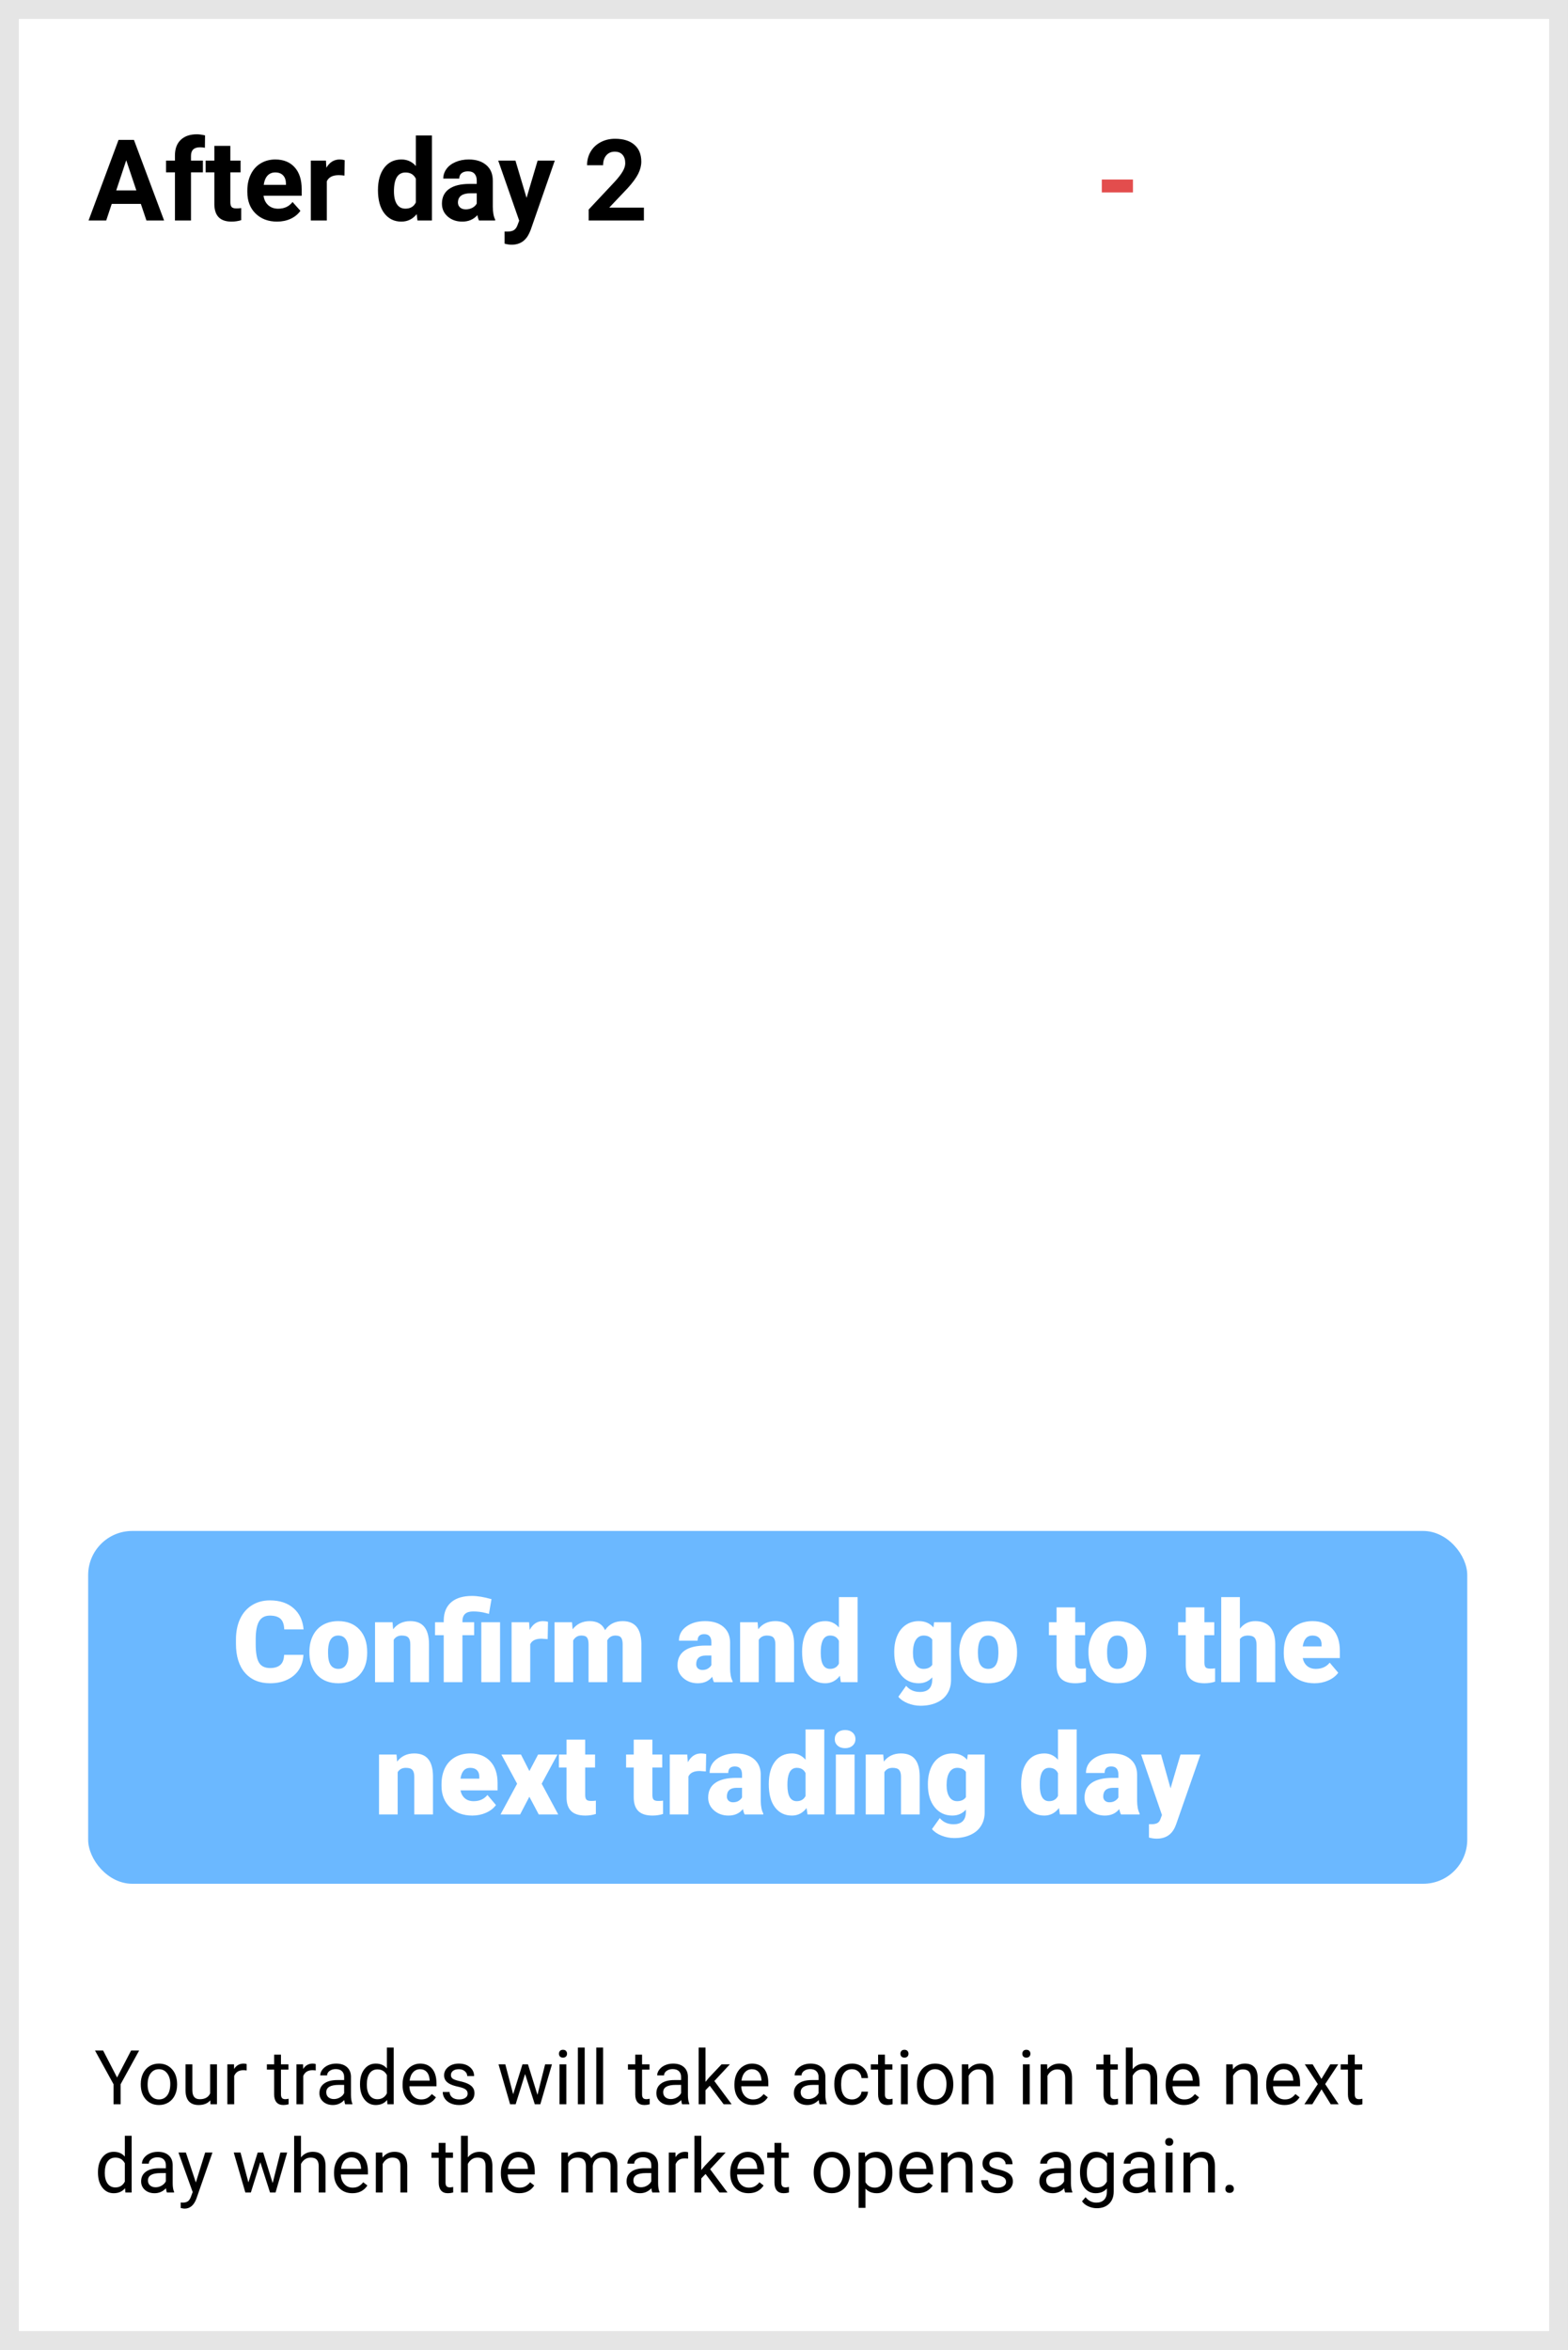 <svg width="249" height="373" viewBox="0 0 249 373" fill="none" xmlns="http://www.w3.org/2000/svg">
<rect x="0" y="0" width="249" height="373" fill="#333333" stroke="none"/>
<g id="day2Action">
<rect id="back" x="1.5" y="1.5" width="246" height="370" fill="white" stroke="#E5E5E5" stroke-width="3"/>
<rect id="day2SkipBT" x="14" y="243" width="219" height="56" rx="7" fill="#6BB8FF"/>
<path id="Your trades will take action in the next day when the market opens again." d="M18.592 329.752L20.818 325.469H22.096L19.154 330.818V334H18.029V330.818L15.088 325.469H16.377L18.592 329.752ZM22.354 330.771C22.354 330.15 22.475 329.592 22.717 329.096C22.963 328.6 23.303 328.217 23.736 327.947C24.174 327.678 24.672 327.543 25.23 327.543C26.094 327.543 26.791 327.842 27.322 328.439C27.857 329.037 28.125 329.832 28.125 330.824V330.9C28.125 331.518 28.006 332.072 27.768 332.564C27.533 333.053 27.195 333.434 26.754 333.707C26.316 333.98 25.812 334.117 25.242 334.117C24.383 334.117 23.686 333.818 23.15 333.221C22.619 332.623 22.354 331.832 22.354 330.848V330.771ZM23.443 330.9C23.443 331.604 23.605 332.168 23.93 332.594C24.258 333.02 24.695 333.232 25.242 333.232C25.793 333.232 26.23 333.018 26.555 332.588C26.879 332.154 27.041 331.549 27.041 330.771C27.041 330.076 26.875 329.514 26.543 329.084C26.215 328.65 25.777 328.434 25.23 328.434C24.695 328.434 24.264 328.646 23.936 329.072C23.607 329.498 23.443 330.107 23.443 330.9ZM33.398 333.373C32.977 333.869 32.357 334.117 31.541 334.117C30.865 334.117 30.35 333.922 29.994 333.531C29.643 333.137 29.465 332.555 29.461 331.785V327.66H30.545V331.756C30.545 332.717 30.936 333.197 31.717 333.197C32.545 333.197 33.096 332.889 33.369 332.271V327.66H34.453V334H33.422L33.398 333.373ZM39.17 328.633C39.006 328.605 38.828 328.592 38.637 328.592C37.926 328.592 37.443 328.895 37.19 329.5V334H36.105V327.66H37.16L37.178 328.393C37.533 327.826 38.037 327.543 38.69 327.543C38.9 327.543 39.06 327.57 39.17 327.625V328.633ZM44.619 326.125V327.66H45.803V328.498H44.619V332.43C44.619 332.684 44.672 332.875 44.777 333.004C44.883 333.129 45.062 333.191 45.316 333.191C45.441 333.191 45.613 333.168 45.832 333.121V334C45.547 334.078 45.27 334.117 45 334.117C44.516 334.117 44.15 333.971 43.904 333.678C43.658 333.385 43.535 332.969 43.535 332.43V328.498H42.381V327.66H43.535V326.125H44.619ZM50.139 328.633C49.975 328.605 49.797 328.592 49.605 328.592C48.895 328.592 48.412 328.895 48.158 329.5V334H47.074V327.66H48.129L48.147 328.393C48.502 327.826 49.006 327.543 49.658 327.543C49.869 327.543 50.029 327.57 50.139 327.625V328.633ZM54.82 334C54.758 333.875 54.707 333.652 54.668 333.332C54.164 333.855 53.562 334.117 52.863 334.117C52.238 334.117 51.725 333.941 51.322 333.59C50.924 333.234 50.725 332.785 50.725 332.242C50.725 331.582 50.975 331.07 51.475 330.707C51.978 330.34 52.685 330.156 53.596 330.156H54.65V329.658C54.65 329.279 54.537 328.979 54.31 328.756C54.084 328.529 53.75 328.416 53.309 328.416C52.922 328.416 52.598 328.514 52.336 328.709C52.074 328.904 51.943 329.141 51.943 329.418H50.853C50.853 329.102 50.965 328.797 51.188 328.504C51.414 328.207 51.719 327.973 52.102 327.801C52.488 327.629 52.912 327.543 53.373 327.543C54.103 327.543 54.676 327.727 55.09 328.094C55.504 328.457 55.719 328.959 55.734 329.6V332.518C55.734 333.1 55.809 333.562 55.957 333.906V334H54.82ZM53.022 333.174C53.361 333.174 53.684 333.086 53.988 332.91C54.293 332.734 54.514 332.506 54.65 332.225V330.924H53.801C52.473 330.924 51.809 331.312 51.809 332.09C51.809 332.43 51.922 332.695 52.148 332.887C52.375 333.078 52.666 333.174 53.022 333.174ZM57.17 330.777C57.17 329.805 57.4 329.023 57.861 328.434C58.322 327.84 58.926 327.543 59.672 327.543C60.414 327.543 61.002 327.797 61.435 328.305V325H62.52V334H61.523L61.471 333.32C61.037 333.852 60.434 334.117 59.66 334.117C58.926 334.117 58.326 333.816 57.861 333.215C57.4 332.613 57.17 331.828 57.17 330.859V330.777ZM58.254 330.9C58.254 331.619 58.402 332.182 58.699 332.588C58.996 332.994 59.406 333.197 59.93 333.197C60.617 333.197 61.119 332.889 61.435 332.271V329.359C61.111 328.762 60.613 328.463 59.941 328.463C59.41 328.463 58.996 328.668 58.699 329.078C58.402 329.488 58.254 330.096 58.254 330.9ZM66.838 334.117C65.978 334.117 65.279 333.836 64.74 333.273C64.201 332.707 63.932 331.951 63.932 331.006V330.807C63.932 330.178 64.051 329.617 64.289 329.125C64.531 328.629 64.867 328.242 65.297 327.965C65.731 327.684 66.199 327.543 66.703 327.543C67.527 327.543 68.168 327.814 68.625 328.357C69.082 328.9 69.311 329.678 69.311 330.689V331.141H65.016C65.031 331.766 65.213 332.271 65.561 332.658C65.912 333.041 66.357 333.232 66.897 333.232C67.279 333.232 67.603 333.154 67.869 332.998C68.135 332.842 68.367 332.635 68.566 332.377L69.228 332.893C68.697 333.709 67.9 334.117 66.838 334.117ZM66.703 328.434C66.266 328.434 65.898 328.594 65.602 328.914C65.305 329.23 65.121 329.676 65.051 330.25H68.227V330.168C68.195 329.617 68.047 329.191 67.781 328.891C67.516 328.586 67.156 328.434 66.703 328.434ZM74.262 332.318C74.262 332.025 74.15 331.799 73.928 331.639C73.709 331.475 73.324 331.334 72.773 331.217C72.227 331.1 71.791 330.959 71.467 330.795C71.147 330.631 70.908 330.436 70.752 330.209C70.6 329.982 70.523 329.713 70.523 329.4C70.523 328.881 70.742 328.441 71.18 328.082C71.621 327.723 72.184 327.543 72.867 327.543C73.586 327.543 74.168 327.729 74.613 328.1C75.062 328.471 75.287 328.945 75.287 329.523H74.197C74.197 329.227 74.07 328.971 73.816 328.756C73.566 328.541 73.25 328.434 72.867 328.434C72.473 328.434 72.164 328.52 71.941 328.691C71.719 328.863 71.607 329.088 71.607 329.365C71.607 329.627 71.711 329.824 71.918 329.957C72.125 330.09 72.498 330.217 73.037 330.338C73.58 330.459 74.019 330.604 74.356 330.771C74.691 330.939 74.939 331.143 75.1 331.381C75.264 331.615 75.346 331.902 75.346 332.242C75.346 332.809 75.119 333.264 74.666 333.607C74.213 333.947 73.625 334.117 72.902 334.117C72.394 334.117 71.945 334.027 71.555 333.848C71.164 333.668 70.857 333.418 70.635 333.098C70.416 332.773 70.307 332.424 70.307 332.049H71.391C71.41 332.412 71.555 332.701 71.824 332.916C72.098 333.127 72.457 333.232 72.902 333.232C73.312 333.232 73.641 333.15 73.887 332.986C74.137 332.818 74.262 332.596 74.262 332.318ZM85.348 332.506L86.566 327.66H87.65L85.805 334H84.926L83.385 329.195L81.885 334H81.006L79.166 327.66H80.244L81.492 332.406L82.969 327.66H83.842L85.348 332.506ZM89.936 334H88.852V327.66H89.936V334ZM88.764 325.979C88.764 325.803 88.816 325.654 88.922 325.533C89.031 325.412 89.191 325.352 89.402 325.352C89.613 325.352 89.773 325.412 89.883 325.533C89.992 325.654 90.047 325.803 90.047 325.979C90.047 326.154 89.992 326.301 89.883 326.418C89.773 326.535 89.613 326.594 89.402 326.594C89.191 326.594 89.031 326.535 88.922 326.418C88.816 326.301 88.764 326.154 88.764 325.979ZM92.853 334H91.769V325H92.853V334ZM95.772 334H94.688V325H95.772V334ZM101.959 326.125V327.66H103.143V328.498H101.959V332.43C101.959 332.684 102.012 332.875 102.117 333.004C102.223 333.129 102.402 333.191 102.656 333.191C102.781 333.191 102.953 333.168 103.172 333.121V334C102.887 334.078 102.609 334.117 102.34 334.117C101.855 334.117 101.49 333.971 101.244 333.678C100.998 333.385 100.875 332.969 100.875 332.43V328.498H99.721V327.66H100.875V326.125H101.959ZM108.328 334C108.266 333.875 108.215 333.652 108.176 333.332C107.672 333.855 107.07 334.117 106.371 334.117C105.746 334.117 105.232 333.941 104.83 333.59C104.432 333.234 104.232 332.785 104.232 332.242C104.232 331.582 104.482 331.07 104.982 330.707C105.486 330.34 106.193 330.156 107.104 330.156H108.158V329.658C108.158 329.279 108.045 328.979 107.818 328.756C107.592 328.529 107.258 328.416 106.816 328.416C106.43 328.416 106.105 328.514 105.844 328.709C105.582 328.904 105.451 329.141 105.451 329.418H104.361C104.361 329.102 104.473 328.797 104.695 328.504C104.922 328.207 105.227 327.973 105.609 327.801C105.996 327.629 106.42 327.543 106.881 327.543C107.611 327.543 108.184 327.727 108.598 328.094C109.012 328.457 109.227 328.959 109.242 329.6V332.518C109.242 333.1 109.316 333.562 109.465 333.906V334H108.328ZM106.529 333.174C106.869 333.174 107.191 333.086 107.496 332.91C107.801 332.734 108.021 332.506 108.158 332.225V330.924H107.309C105.98 330.924 105.316 331.312 105.316 332.09C105.316 332.43 105.43 332.695 105.656 332.887C105.883 333.078 106.174 333.174 106.529 333.174ZM112.711 331.064L112.031 331.773V334H110.947V325H112.031V330.443L112.611 329.746L114.586 327.66H115.904L113.438 330.309L116.191 334H114.92L112.711 331.064ZM119.537 334.117C118.678 334.117 117.979 333.836 117.439 333.273C116.9 332.707 116.631 331.951 116.631 331.006V330.807C116.631 330.178 116.75 329.617 116.988 329.125C117.23 328.629 117.566 328.242 117.996 327.965C118.43 327.684 118.898 327.543 119.402 327.543C120.227 327.543 120.867 327.814 121.324 328.357C121.781 328.9 122.01 329.678 122.01 330.689V331.141H117.715C117.73 331.766 117.912 332.271 118.26 332.658C118.611 333.041 119.057 333.232 119.596 333.232C119.979 333.232 120.303 333.154 120.568 332.998C120.834 332.842 121.066 332.635 121.266 332.377L121.928 332.893C121.396 333.709 120.6 334.117 119.537 334.117ZM119.402 328.434C118.965 328.434 118.598 328.594 118.301 328.914C118.004 329.23 117.82 329.676 117.75 330.25H120.926V330.168C120.895 329.617 120.746 329.191 120.48 328.891C120.215 328.586 119.855 328.434 119.402 328.434ZM130.16 334C130.098 333.875 130.047 333.652 130.008 333.332C129.504 333.855 128.902 334.117 128.203 334.117C127.578 334.117 127.064 333.941 126.662 333.59C126.264 333.234 126.064 332.785 126.064 332.242C126.064 331.582 126.314 331.07 126.814 330.707C127.318 330.34 128.025 330.156 128.936 330.156H129.99V329.658C129.99 329.279 129.877 328.979 129.65 328.756C129.424 328.529 129.09 328.416 128.648 328.416C128.262 328.416 127.938 328.514 127.676 328.709C127.414 328.904 127.283 329.141 127.283 329.418H126.193C126.193 329.102 126.305 328.797 126.527 328.504C126.754 328.207 127.059 327.973 127.441 327.801C127.828 327.629 128.252 327.543 128.713 327.543C129.443 327.543 130.016 327.727 130.43 328.094C130.844 328.457 131.059 328.959 131.074 329.6V332.518C131.074 333.1 131.148 333.562 131.297 333.906V334H130.16ZM128.361 333.174C128.701 333.174 129.023 333.086 129.328 332.91C129.633 332.734 129.854 332.506 129.99 332.225V330.924H129.141C127.812 330.924 127.148 331.312 127.148 332.09C127.148 332.43 127.262 332.695 127.488 332.887C127.715 333.078 128.006 333.174 128.361 333.174ZM135.316 333.232C135.703 333.232 136.041 333.115 136.33 332.881C136.619 332.646 136.779 332.354 136.811 332.002H137.836C137.816 332.365 137.691 332.711 137.461 333.039C137.23 333.367 136.922 333.629 136.535 333.824C136.152 334.02 135.746 334.117 135.316 334.117C134.453 334.117 133.766 333.83 133.254 333.256C132.746 332.678 132.492 331.889 132.492 330.889V330.707C132.492 330.09 132.605 329.541 132.832 329.061C133.059 328.58 133.383 328.207 133.805 327.941C134.23 327.676 134.732 327.543 135.311 327.543C136.021 327.543 136.611 327.756 137.08 328.182C137.553 328.607 137.805 329.16 137.836 329.84H136.811C136.779 329.43 136.623 329.094 136.342 328.832C136.064 328.566 135.721 328.434 135.311 328.434C134.76 328.434 134.332 328.633 134.027 329.031C133.727 329.426 133.576 329.998 133.576 330.748V330.953C133.576 331.684 133.727 332.246 134.027 332.641C134.328 333.035 134.758 333.232 135.316 333.232ZM140.525 326.125V327.66H141.709V328.498H140.525V332.43C140.525 332.684 140.578 332.875 140.684 333.004C140.789 333.129 140.969 333.191 141.223 333.191C141.348 333.191 141.52 333.168 141.738 333.121V334C141.453 334.078 141.176 334.117 140.906 334.117C140.422 334.117 140.057 333.971 139.811 333.678C139.564 333.385 139.441 332.969 139.441 332.43V328.498H138.287V327.66H139.441V326.125H140.525ZM144.158 334H143.074V327.66H144.158V334ZM142.986 325.979C142.986 325.803 143.039 325.654 143.145 325.533C143.254 325.412 143.414 325.352 143.625 325.352C143.836 325.352 143.996 325.412 144.105 325.533C144.215 325.654 144.27 325.803 144.27 325.979C144.27 326.154 144.215 326.301 144.105 326.418C143.996 326.535 143.836 326.594 143.625 326.594C143.414 326.594 143.254 326.535 143.145 326.418C143.039 326.301 142.986 326.154 142.986 325.979ZM145.611 330.771C145.611 330.15 145.732 329.592 145.975 329.096C146.221 328.6 146.561 328.217 146.994 327.947C147.432 327.678 147.93 327.543 148.488 327.543C149.352 327.543 150.049 327.842 150.58 328.439C151.115 329.037 151.383 329.832 151.383 330.824V330.9C151.383 331.518 151.264 332.072 151.025 332.564C150.791 333.053 150.453 333.434 150.012 333.707C149.574 333.98 149.07 334.117 148.5 334.117C147.641 334.117 146.943 333.818 146.408 333.221C145.877 332.623 145.611 331.832 145.611 330.848V330.771ZM146.701 330.9C146.701 331.604 146.863 332.168 147.188 332.594C147.516 333.02 147.953 333.232 148.5 333.232C149.051 333.232 149.488 333.018 149.812 332.588C150.137 332.154 150.299 331.549 150.299 330.771C150.299 330.076 150.133 329.514 149.801 329.084C149.473 328.65 149.035 328.434 148.488 328.434C147.953 328.434 147.521 328.646 147.193 329.072C146.865 329.498 146.701 330.107 146.701 330.9ZM153.768 327.66L153.803 328.457C154.287 327.848 154.92 327.543 155.701 327.543C157.041 327.543 157.717 328.299 157.729 329.811V334H156.645V329.805C156.641 329.348 156.535 329.01 156.328 328.791C156.125 328.572 155.807 328.463 155.373 328.463C155.021 328.463 154.713 328.557 154.447 328.744C154.182 328.932 153.975 329.178 153.826 329.482V334H152.742V327.66H153.768ZM163.518 334H162.434V327.66H163.518V334ZM162.346 325.979C162.346 325.803 162.398 325.654 162.504 325.533C162.613 325.412 162.773 325.352 162.984 325.352C163.195 325.352 163.355 325.412 163.465 325.533C163.574 325.654 163.629 325.803 163.629 325.979C163.629 326.154 163.574 326.301 163.465 326.418C163.355 326.535 163.195 326.594 162.984 326.594C162.773 326.594 162.613 326.535 162.504 326.418C162.398 326.301 162.346 326.154 162.346 325.979ZM166.283 327.66L166.318 328.457C166.803 327.848 167.436 327.543 168.217 327.543C169.557 327.543 170.232 328.299 170.244 329.811V334H169.16V329.805C169.156 329.348 169.051 329.01 168.844 328.791C168.641 328.572 168.322 328.463 167.889 328.463C167.537 328.463 167.229 328.557 166.963 328.744C166.697 328.932 166.49 329.178 166.342 329.482V334H165.258V327.66H166.283ZM176.326 326.125V327.66H177.51V328.498H176.326V332.43C176.326 332.684 176.379 332.875 176.484 333.004C176.59 333.129 176.77 333.191 177.023 333.191C177.148 333.191 177.32 333.168 177.539 333.121V334C177.254 334.078 176.977 334.117 176.707 334.117C176.223 334.117 175.857 333.971 175.611 333.678C175.365 333.385 175.242 332.969 175.242 332.43V328.498H174.088V327.66H175.242V326.125H176.326ZM179.865 328.428C180.346 327.838 180.971 327.543 181.74 327.543C183.08 327.543 183.756 328.299 183.768 329.811V334H182.684V329.805C182.68 329.348 182.574 329.01 182.367 328.791C182.164 328.572 181.846 328.463 181.412 328.463C181.061 328.463 180.752 328.557 180.486 328.744C180.221 328.932 180.014 329.178 179.865 329.482V334H178.781V325H179.865V328.428ZM188.021 334.117C187.162 334.117 186.463 333.836 185.924 333.273C185.385 332.707 185.115 331.951 185.115 331.006V330.807C185.115 330.178 185.234 329.617 185.473 329.125C185.715 328.629 186.051 328.242 186.48 327.965C186.914 327.684 187.383 327.543 187.887 327.543C188.711 327.543 189.352 327.814 189.809 328.357C190.266 328.9 190.494 329.678 190.494 330.689V331.141H186.199C186.215 331.766 186.396 332.271 186.744 332.658C187.096 333.041 187.541 333.232 188.08 333.232C188.463 333.232 188.787 333.154 189.053 332.998C189.318 332.842 189.551 332.635 189.75 332.377L190.412 332.893C189.881 333.709 189.084 334.117 188.021 334.117ZM187.887 328.434C187.449 328.434 187.082 328.594 186.785 328.914C186.488 329.23 186.305 329.676 186.234 330.25H189.41V330.168C189.379 329.617 189.23 329.191 188.965 328.891C188.699 328.586 188.34 328.434 187.887 328.434ZM195.756 327.66L195.791 328.457C196.275 327.848 196.908 327.543 197.689 327.543C199.029 327.543 199.705 328.299 199.717 329.811V334H198.633V329.805C198.629 329.348 198.523 329.01 198.316 328.791C198.113 328.572 197.795 328.463 197.361 328.463C197.01 328.463 196.701 328.557 196.436 328.744C196.17 328.932 195.963 329.178 195.814 329.482V334H194.73V327.66H195.756ZM203.982 334.117C203.123 334.117 202.424 333.836 201.885 333.273C201.346 332.707 201.076 331.951 201.076 331.006V330.807C201.076 330.178 201.195 329.617 201.434 329.125C201.676 328.629 202.012 328.242 202.441 327.965C202.875 327.684 203.344 327.543 203.848 327.543C204.672 327.543 205.312 327.814 205.77 328.357C206.227 328.9 206.455 329.678 206.455 330.689V331.141H202.16C202.176 331.766 202.357 332.271 202.705 332.658C203.057 333.041 203.502 333.232 204.041 333.232C204.424 333.232 204.748 333.154 205.014 332.998C205.279 332.842 205.512 332.635 205.711 332.377L206.373 332.893C205.842 333.709 205.045 334.117 203.982 334.117ZM203.848 328.434C203.41 328.434 203.043 328.594 202.746 328.914C202.449 329.23 202.266 329.676 202.195 330.25H205.371V330.168C205.34 329.617 205.191 329.191 204.926 328.891C204.66 328.586 204.301 328.434 203.848 328.434ZM209.842 329.975L211.248 327.66H212.514L210.439 330.795L212.578 334H211.324L209.859 331.627L208.395 334H207.135L209.273 330.795L207.199 327.66H208.453L209.842 329.975ZM215.139 326.125V327.66H216.322V328.498H215.139V332.43C215.139 332.684 215.191 332.875 215.297 333.004C215.402 333.129 215.582 333.191 215.836 333.191C215.961 333.191 216.133 333.168 216.352 333.121V334C216.066 334.078 215.789 334.117 215.52 334.117C215.035 334.117 214.67 333.971 214.424 333.678C214.178 333.385 214.055 332.969 214.055 332.43V328.498H212.9V327.66H214.055V326.125H215.139ZM15.557 344.777C15.557 343.805 15.787 343.023 16.248 342.434C16.709 341.84 17.312 341.543 18.059 341.543C18.801 341.543 19.389 341.797 19.822 342.305V339H20.906V348H19.91L19.857 347.32C19.424 347.852 18.82 348.117 18.047 348.117C17.312 348.117 16.713 347.816 16.248 347.215C15.787 346.613 15.557 345.828 15.557 344.859V344.777ZM16.641 344.9C16.641 345.619 16.789 346.182 17.086 346.588C17.383 346.994 17.793 347.197 18.316 347.197C19.004 347.197 19.506 346.889 19.822 346.271V343.359C19.498 342.762 19 342.463 18.328 342.463C17.797 342.463 17.383 342.668 17.086 343.078C16.789 343.488 16.641 344.096 16.641 344.9ZM26.508 348C26.445 347.875 26.395 347.652 26.355 347.332C25.852 347.855 25.25 348.117 24.551 348.117C23.926 348.117 23.412 347.941 23.01 347.59C22.611 347.234 22.412 346.785 22.412 346.242C22.412 345.582 22.662 345.07 23.162 344.707C23.666 344.34 24.373 344.156 25.283 344.156H26.338V343.658C26.338 343.279 26.225 342.979 25.998 342.756C25.771 342.529 25.438 342.416 24.996 342.416C24.609 342.416 24.285 342.514 24.023 342.709C23.762 342.904 23.631 343.141 23.631 343.418H22.541C22.541 343.102 22.652 342.797 22.875 342.504C23.102 342.207 23.406 341.973 23.789 341.801C24.176 341.629 24.6 341.543 25.061 341.543C25.791 341.543 26.363 341.727 26.777 342.094C27.191 342.457 27.406 342.959 27.422 343.6V346.518C27.422 347.1 27.496 347.562 27.645 347.906V348H26.508ZM24.709 347.174C25.049 347.174 25.371 347.086 25.676 346.91C25.98 346.734 26.201 346.506 26.338 346.225V344.924H25.488C24.16 344.924 23.496 345.312 23.496 346.09C23.496 346.43 23.609 346.695 23.836 346.887C24.062 347.078 24.354 347.174 24.709 347.174ZM31.102 346.412L32.578 341.66H33.738L31.189 348.979C30.795 350.033 30.168 350.561 29.309 350.561L29.104 350.543L28.699 350.467V349.588L28.992 349.611C29.359 349.611 29.645 349.537 29.848 349.389C30.055 349.24 30.225 348.969 30.357 348.574L30.598 347.93L28.336 341.66H29.52L31.102 346.412ZM43.301 346.506L44.52 341.66H45.603L43.758 348H42.879L41.338 343.195L39.838 348H38.959L37.119 341.66H38.197L39.445 346.406L40.922 341.66H41.795L43.301 346.506ZM47.795 342.428C48.275 341.838 48.9 341.543 49.67 341.543C51.01 341.543 51.685 342.299 51.697 343.811V348H50.613V343.805C50.609 343.348 50.504 343.01 50.297 342.791C50.094 342.572 49.775 342.463 49.342 342.463C48.99 342.463 48.682 342.557 48.416 342.744C48.15 342.932 47.943 343.178 47.795 343.482V348H46.711V339H47.795V342.428ZM55.951 348.117C55.092 348.117 54.393 347.836 53.853 347.273C53.315 346.707 53.045 345.951 53.045 345.006V344.807C53.045 344.178 53.164 343.617 53.402 343.125C53.645 342.629 53.98 342.242 54.41 341.965C54.844 341.684 55.312 341.543 55.816 341.543C56.641 341.543 57.281 341.814 57.738 342.357C58.195 342.9 58.424 343.678 58.424 344.689V345.141H54.129C54.145 345.766 54.326 346.271 54.674 346.658C55.025 347.041 55.471 347.232 56.01 347.232C56.393 347.232 56.717 347.154 56.982 346.998C57.248 346.842 57.48 346.635 57.68 346.377L58.342 346.893C57.81 347.709 57.014 348.117 55.951 348.117ZM55.816 342.434C55.379 342.434 55.012 342.594 54.715 342.914C54.418 343.23 54.234 343.676 54.164 344.25H57.34V344.168C57.309 343.617 57.16 343.191 56.895 342.891C56.629 342.586 56.27 342.434 55.816 342.434ZM60.709 341.66L60.744 342.457C61.228 341.848 61.861 341.543 62.643 341.543C63.982 341.543 64.658 342.299 64.67 343.811V348H63.586V343.805C63.582 343.348 63.477 343.01 63.27 342.791C63.066 342.572 62.748 342.463 62.315 342.463C61.963 342.463 61.654 342.557 61.389 342.744C61.123 342.932 60.916 343.178 60.768 343.482V348H59.684V341.66H60.709ZM70.752 340.125V341.66H71.936V342.498H70.752V346.43C70.752 346.684 70.805 346.875 70.91 347.004C71.016 347.129 71.195 347.191 71.449 347.191C71.574 347.191 71.746 347.168 71.965 347.121V348C71.68 348.078 71.402 348.117 71.133 348.117C70.648 348.117 70.283 347.971 70.037 347.678C69.791 347.385 69.668 346.969 69.668 346.43V342.498H68.514V341.66H69.668V340.125H70.752ZM74.291 342.428C74.772 341.838 75.397 341.543 76.166 341.543C77.506 341.543 78.182 342.299 78.193 343.811V348H77.109V343.805C77.106 343.348 77 343.01 76.793 342.791C76.59 342.572 76.272 342.463 75.838 342.463C75.486 342.463 75.178 342.557 74.912 342.744C74.647 342.932 74.439 343.178 74.291 343.482V348H73.207V339H74.291V342.428ZM82.447 348.117C81.588 348.117 80.889 347.836 80.35 347.273C79.811 346.707 79.541 345.951 79.541 345.006V344.807C79.541 344.178 79.66 343.617 79.898 343.125C80.141 342.629 80.477 342.242 80.906 341.965C81.34 341.684 81.809 341.543 82.312 341.543C83.137 341.543 83.777 341.814 84.234 342.357C84.691 342.9 84.92 343.678 84.92 344.689V345.141H80.625C80.641 345.766 80.822 346.271 81.17 346.658C81.522 347.041 81.967 347.232 82.506 347.232C82.889 347.232 83.213 347.154 83.478 346.998C83.744 346.842 83.977 346.635 84.176 346.377L84.838 346.893C84.307 347.709 83.51 348.117 82.447 348.117ZM82.312 342.434C81.875 342.434 81.508 342.594 81.211 342.914C80.914 343.23 80.731 343.676 80.66 344.25H83.836V344.168C83.805 343.617 83.656 343.191 83.391 342.891C83.125 342.586 82.766 342.434 82.312 342.434ZM90.176 341.66L90.205 342.363C90.67 341.816 91.297 341.543 92.086 341.543C92.973 341.543 93.576 341.883 93.897 342.562C94.107 342.258 94.381 342.012 94.717 341.824C95.057 341.637 95.457 341.543 95.918 341.543C97.309 341.543 98.016 342.279 98.039 343.752V348H96.955V343.816C96.955 343.363 96.852 343.025 96.644 342.803C96.438 342.576 96.09 342.463 95.602 342.463C95.199 342.463 94.865 342.584 94.6 342.826C94.334 343.064 94.18 343.387 94.137 343.793V348H93.047V343.846C93.047 342.924 92.596 342.463 91.693 342.463C90.982 342.463 90.496 342.766 90.234 343.371V348H89.15V341.66H90.176ZM103.594 348C103.531 347.875 103.48 347.652 103.441 347.332C102.938 347.855 102.336 348.117 101.637 348.117C101.012 348.117 100.498 347.941 100.096 347.59C99.697 347.234 99.498 346.785 99.498 346.242C99.498 345.582 99.748 345.07 100.248 344.707C100.752 344.34 101.459 344.156 102.369 344.156H103.424V343.658C103.424 343.279 103.311 342.979 103.084 342.756C102.857 342.529 102.523 342.416 102.082 342.416C101.695 342.416 101.371 342.514 101.109 342.709C100.848 342.904 100.717 343.141 100.717 343.418H99.627C99.627 343.102 99.738 342.797 99.961 342.504C100.188 342.207 100.492 341.973 100.875 341.801C101.262 341.629 101.686 341.543 102.146 341.543C102.877 341.543 103.449 341.727 103.863 342.094C104.277 342.457 104.492 342.959 104.508 343.6V346.518C104.508 347.1 104.582 347.562 104.73 347.906V348H103.594ZM101.795 347.174C102.135 347.174 102.457 347.086 102.762 346.91C103.066 346.734 103.287 346.506 103.424 346.225V344.924H102.574C101.246 344.924 100.582 345.312 100.582 346.09C100.582 346.43 100.695 346.695 100.922 346.887C101.148 347.078 101.439 347.174 101.795 347.174ZM109.271 342.633C109.107 342.605 108.93 342.592 108.738 342.592C108.027 342.592 107.545 342.895 107.291 343.5V348H106.207V341.66H107.262L107.279 342.393C107.635 341.826 108.139 341.543 108.791 341.543C109.002 341.543 109.162 341.57 109.271 341.625V342.633ZM112.043 345.064L111.363 345.773V348H110.279V339H111.363V344.443L111.943 343.746L113.918 341.66H115.236L112.77 344.309L115.523 348H114.252L112.043 345.064ZM118.869 348.117C118.01 348.117 117.311 347.836 116.771 347.273C116.232 346.707 115.963 345.951 115.963 345.006V344.807C115.963 344.178 116.082 343.617 116.32 343.125C116.562 342.629 116.898 342.242 117.328 341.965C117.762 341.684 118.23 341.543 118.734 341.543C119.559 341.543 120.199 341.814 120.656 342.357C121.113 342.9 121.342 343.678 121.342 344.689V345.141H117.047C117.062 345.766 117.244 346.271 117.592 346.658C117.943 347.041 118.389 347.232 118.928 347.232C119.311 347.232 119.635 347.154 119.9 346.998C120.166 346.842 120.398 346.635 120.598 346.377L121.26 346.893C120.729 347.709 119.932 348.117 118.869 348.117ZM118.734 342.434C118.297 342.434 117.93 342.594 117.633 342.914C117.336 343.23 117.152 343.676 117.082 344.25H120.258V344.168C120.227 343.617 120.078 343.191 119.812 342.891C119.547 342.586 119.188 342.434 118.734 342.434ZM124.072 340.125V341.66H125.256V342.498H124.072V346.43C124.072 346.684 124.125 346.875 124.23 347.004C124.336 347.129 124.516 347.191 124.77 347.191C124.895 347.191 125.066 347.168 125.285 347.121V348C125 348.078 124.723 348.117 124.453 348.117C123.969 348.117 123.604 347.971 123.357 347.678C123.111 347.385 122.988 346.969 122.988 346.43V342.498H121.834V341.66H122.988V340.125H124.072ZM129.217 344.771C129.217 344.15 129.338 343.592 129.58 343.096C129.826 342.6 130.166 342.217 130.6 341.947C131.037 341.678 131.535 341.543 132.094 341.543C132.957 341.543 133.654 341.842 134.186 342.439C134.721 343.037 134.988 343.832 134.988 344.824V344.9C134.988 345.518 134.869 346.072 134.631 346.564C134.396 347.053 134.059 347.434 133.617 347.707C133.18 347.98 132.676 348.117 132.105 348.117C131.246 348.117 130.549 347.818 130.014 347.221C129.482 346.623 129.217 345.832 129.217 344.848V344.771ZM130.307 344.9C130.307 345.604 130.469 346.168 130.793 346.594C131.121 347.02 131.559 347.232 132.105 347.232C132.656 347.232 133.094 347.018 133.418 346.588C133.742 346.154 133.904 345.549 133.904 344.771C133.904 344.076 133.738 343.514 133.406 343.084C133.078 342.65 132.641 342.434 132.094 342.434C131.559 342.434 131.127 342.646 130.799 343.072C130.471 343.498 130.307 344.107 130.307 344.9ZM141.703 344.9C141.703 345.865 141.482 346.643 141.041 347.232C140.6 347.822 140.002 348.117 139.248 348.117C138.479 348.117 137.873 347.873 137.432 347.385V350.438H136.348V341.66H137.338L137.391 342.363C137.832 341.816 138.445 341.543 139.23 341.543C139.992 341.543 140.594 341.83 141.035 342.404C141.48 342.979 141.703 343.777 141.703 344.801V344.9ZM140.619 344.777C140.619 344.062 140.467 343.498 140.162 343.084C139.857 342.67 139.439 342.463 138.908 342.463C138.252 342.463 137.76 342.754 137.432 343.336V346.365C137.756 346.943 138.252 347.232 138.92 347.232C139.439 347.232 139.852 347.027 140.156 346.617C140.465 346.203 140.619 345.59 140.619 344.777ZM145.717 348.117C144.857 348.117 144.158 347.836 143.619 347.273C143.08 346.707 142.811 345.951 142.811 345.006V344.807C142.811 344.178 142.93 343.617 143.168 343.125C143.41 342.629 143.746 342.242 144.176 341.965C144.609 341.684 145.078 341.543 145.582 341.543C146.406 341.543 147.047 341.814 147.504 342.357C147.961 342.9 148.189 343.678 148.189 344.689V345.141H143.895C143.91 345.766 144.092 346.271 144.439 346.658C144.791 347.041 145.236 347.232 145.775 347.232C146.158 347.232 146.482 347.154 146.748 346.998C147.014 346.842 147.246 346.635 147.445 346.377L148.107 346.893C147.576 347.709 146.779 348.117 145.717 348.117ZM145.582 342.434C145.145 342.434 144.777 342.594 144.48 342.914C144.184 343.23 144 343.676 143.93 344.25H147.105V344.168C147.074 343.617 146.926 343.191 146.66 342.891C146.395 342.586 146.035 342.434 145.582 342.434ZM150.475 341.66L150.51 342.457C150.994 341.848 151.627 341.543 152.408 341.543C153.748 341.543 154.424 342.299 154.436 343.811V348H153.352V343.805C153.348 343.348 153.242 343.01 153.035 342.791C152.832 342.572 152.514 342.463 152.08 342.463C151.729 342.463 151.42 342.557 151.154 342.744C150.889 342.932 150.682 343.178 150.533 343.482V348H149.449V341.66H150.475ZM159.762 346.318C159.762 346.025 159.65 345.799 159.428 345.639C159.209 345.475 158.824 345.334 158.273 345.217C157.727 345.1 157.291 344.959 156.967 344.795C156.646 344.631 156.408 344.436 156.252 344.209C156.1 343.982 156.023 343.713 156.023 343.4C156.023 342.881 156.242 342.441 156.68 342.082C157.121 341.723 157.684 341.543 158.367 341.543C159.086 341.543 159.668 341.729 160.113 342.1C160.562 342.471 160.787 342.945 160.787 343.523H159.697C159.697 343.227 159.57 342.971 159.316 342.756C159.066 342.541 158.75 342.434 158.367 342.434C157.973 342.434 157.664 342.52 157.441 342.691C157.219 342.863 157.107 343.088 157.107 343.365C157.107 343.627 157.211 343.824 157.418 343.957C157.625 344.09 157.998 344.217 158.537 344.338C159.08 344.459 159.52 344.604 159.855 344.771C160.191 344.939 160.439 345.143 160.6 345.381C160.764 345.615 160.846 345.902 160.846 346.242C160.846 346.809 160.619 347.264 160.166 347.607C159.713 347.947 159.125 348.117 158.402 348.117C157.895 348.117 157.445 348.027 157.055 347.848C156.664 347.668 156.357 347.418 156.135 347.098C155.916 346.773 155.807 346.424 155.807 346.049H156.891C156.91 346.412 157.055 346.701 157.324 346.916C157.598 347.127 157.957 347.232 158.402 347.232C158.812 347.232 159.141 347.15 159.387 346.986C159.637 346.818 159.762 346.596 159.762 346.318ZM169.148 348C169.086 347.875 169.035 347.652 168.996 347.332C168.492 347.855 167.891 348.117 167.191 348.117C166.566 348.117 166.053 347.941 165.65 347.59C165.252 347.234 165.053 346.785 165.053 346.242C165.053 345.582 165.303 345.07 165.803 344.707C166.307 344.34 167.014 344.156 167.924 344.156H168.979V343.658C168.979 343.279 168.865 342.979 168.639 342.756C168.412 342.529 168.078 342.416 167.637 342.416C167.25 342.416 166.926 342.514 166.664 342.709C166.402 342.904 166.271 343.141 166.271 343.418H165.182C165.182 343.102 165.293 342.797 165.516 342.504C165.742 342.207 166.047 341.973 166.43 341.801C166.816 341.629 167.24 341.543 167.701 341.543C168.432 341.543 169.004 341.727 169.418 342.094C169.832 342.457 170.047 342.959 170.062 343.6V346.518C170.062 347.1 170.137 347.562 170.285 347.906V348H169.148ZM167.35 347.174C167.689 347.174 168.012 347.086 168.316 346.91C168.621 346.734 168.842 346.506 168.979 346.225V344.924H168.129C166.801 344.924 166.137 345.312 166.137 346.09C166.137 346.43 166.25 346.695 166.477 346.887C166.703 347.078 166.994 347.174 167.35 347.174ZM171.504 344.777C171.504 343.789 171.732 343.004 172.189 342.422C172.646 341.836 173.252 341.543 174.006 341.543C174.779 341.543 175.383 341.816 175.816 342.363L175.869 341.66H176.859V347.848C176.859 348.668 176.615 349.314 176.127 349.787C175.643 350.26 174.99 350.496 174.17 350.496C173.713 350.496 173.266 350.398 172.828 350.203C172.391 350.008 172.057 349.74 171.826 349.4L172.389 348.75C172.854 349.324 173.422 349.611 174.094 349.611C174.621 349.611 175.031 349.463 175.324 349.166C175.621 348.869 175.77 348.451 175.77 347.912V347.367C175.336 347.867 174.744 348.117 173.994 348.117C173.252 348.117 172.65 347.818 172.189 347.221C171.732 346.623 171.504 345.809 171.504 344.777ZM172.594 344.9C172.594 345.615 172.74 346.178 173.033 346.588C173.326 346.994 173.736 347.197 174.264 347.197C174.947 347.197 175.449 346.887 175.77 346.266V343.371C175.438 342.766 174.939 342.463 174.275 342.463C173.748 342.463 173.336 342.668 173.039 343.078C172.742 343.488 172.594 344.096 172.594 344.9ZM182.414 348C182.352 347.875 182.301 347.652 182.262 347.332C181.758 347.855 181.156 348.117 180.457 348.117C179.832 348.117 179.318 347.941 178.916 347.59C178.518 347.234 178.318 346.785 178.318 346.242C178.318 345.582 178.568 345.07 179.068 344.707C179.572 344.34 180.279 344.156 181.189 344.156H182.244V343.658C182.244 343.279 182.131 342.979 181.904 342.756C181.678 342.529 181.344 342.416 180.902 342.416C180.516 342.416 180.191 342.514 179.93 342.709C179.668 342.904 179.537 343.141 179.537 343.418H178.447C178.447 343.102 178.559 342.797 178.781 342.504C179.008 342.207 179.312 341.973 179.695 341.801C180.082 341.629 180.506 341.543 180.967 341.543C181.697 341.543 182.27 341.727 182.684 342.094C183.098 342.457 183.312 342.959 183.328 343.6V346.518C183.328 347.1 183.402 347.562 183.551 347.906V348H182.414ZM180.615 347.174C180.955 347.174 181.277 347.086 181.582 346.91C181.887 346.734 182.107 346.506 182.244 346.225V344.924H181.395C180.066 344.924 179.402 345.312 179.402 346.09C179.402 346.43 179.516 346.695 179.742 346.887C179.969 347.078 180.26 347.174 180.615 347.174ZM186.205 348H185.121V341.66H186.205V348ZM185.033 339.979C185.033 339.803 185.086 339.654 185.191 339.533C185.301 339.412 185.461 339.352 185.672 339.352C185.883 339.352 186.043 339.412 186.152 339.533C186.262 339.654 186.316 339.803 186.316 339.979C186.316 340.154 186.262 340.301 186.152 340.418C186.043 340.535 185.883 340.594 185.672 340.594C185.461 340.594 185.301 340.535 185.191 340.418C185.086 340.301 185.033 340.154 185.033 339.979ZM188.971 341.66L189.006 342.457C189.49 341.848 190.123 341.543 190.904 341.543C192.244 341.543 192.92 342.299 192.932 343.811V348H191.848V343.805C191.844 343.348 191.738 343.01 191.531 342.791C191.328 342.572 191.01 342.463 190.576 342.463C190.225 342.463 189.916 342.557 189.65 342.744C189.385 342.932 189.178 343.178 189.029 343.482V348H187.945V341.66H188.971ZM194.59 347.432C194.59 347.244 194.645 347.088 194.754 346.963C194.867 346.838 195.035 346.775 195.258 346.775C195.48 346.775 195.648 346.838 195.762 346.963C195.879 347.088 195.938 347.244 195.938 347.432C195.938 347.611 195.879 347.762 195.762 347.883C195.648 348.004 195.48 348.064 195.258 348.064C195.035 348.064 194.867 348.004 194.754 347.883C194.645 347.762 194.59 347.611 194.59 347.432Z" fill="black"/>
<path id="Confirm and go to the next trading day" d="M48.184 262.667C48.143 263.558 47.902 264.346 47.463 265.031C47.023 265.711 46.405 266.238 45.608 266.613C44.817 266.988 43.912 267.176 42.893 267.176C41.211 267.176 39.887 266.628 38.92 265.532C37.953 264.437 37.47 262.89 37.47 260.892V260.259C37.47 259.005 37.687 257.909 38.12 256.972C38.56 256.028 39.19 255.302 40.01 254.792C40.83 254.276 41.779 254.019 42.857 254.019C44.41 254.019 45.658 254.429 46.602 255.249C47.545 256.063 48.081 257.188 48.21 258.624H45.134C45.11 257.845 44.914 257.285 44.545 256.945C44.176 256.605 43.613 256.436 42.857 256.436C42.09 256.436 41.527 256.723 41.17 257.297C40.812 257.871 40.625 258.788 40.607 260.048V260.953C40.607 262.318 40.777 263.294 41.117 263.88C41.463 264.466 42.055 264.759 42.893 264.759C43.602 264.759 44.144 264.592 44.519 264.258C44.894 263.924 45.093 263.394 45.116 262.667H48.184ZM49.133 262.157C49.133 261.208 49.317 260.364 49.687 259.626C50.056 258.882 50.586 258.311 51.277 257.912C51.969 257.514 52.78 257.314 53.712 257.314C55.136 257.314 56.258 257.757 57.078 258.642C57.898 259.521 58.309 260.719 58.309 262.236V262.342C58.309 263.824 57.895 265.002 57.069 265.875C56.249 266.742 55.136 267.176 53.73 267.176C52.376 267.176 51.289 266.771 50.469 265.963C49.648 265.148 49.206 264.047 49.142 262.658L49.133 262.157ZM52.095 262.342C52.095 263.221 52.232 263.865 52.508 264.275C52.783 264.686 53.19 264.891 53.73 264.891C54.784 264.891 55.323 264.079 55.347 262.456V262.157C55.347 260.452 54.802 259.6 53.712 259.6C52.722 259.6 52.185 260.335 52.103 261.806L52.095 262.342ZM62.334 257.49L62.431 258.606C63.087 257.745 63.992 257.314 65.147 257.314C66.137 257.314 66.875 257.61 67.361 258.202C67.853 258.794 68.108 259.685 68.126 260.874V267H65.155V260.997C65.155 260.517 65.059 260.165 64.865 259.942C64.672 259.714 64.32 259.6 63.81 259.6C63.23 259.6 62.8 259.828 62.519 260.285V267H59.557V257.49H62.334ZM70.464 267V259.547H69.084V257.49H70.464V257.174C70.481 255.908 70.897 254.938 71.712 254.265C72.485 253.632 73.566 253.315 74.955 253.315C75.828 253.315 76.859 253.485 78.049 253.825L77.644 256.163L77.152 256.031C76.514 255.861 75.84 255.776 75.131 255.776C74 255.776 73.435 256.292 73.435 257.323V257.49H75.298V259.547H73.435V267H70.464ZM79.411 267H76.432V257.49H79.411V267ZM86.97 260.171L85.994 260.101C85.062 260.101 84.465 260.394 84.201 260.979V267H81.239V257.49H84.017L84.113 258.712C84.611 257.78 85.306 257.314 86.196 257.314C86.513 257.314 86.788 257.35 87.022 257.42L86.97 260.171ZM90.837 257.49L90.934 258.606C91.607 257.745 92.513 257.314 93.649 257.314C94.851 257.314 95.662 257.792 96.084 258.747C96.728 257.792 97.66 257.314 98.879 257.314C100.807 257.314 101.797 258.48 101.85 260.812V267H98.879V260.997C98.879 260.511 98.797 260.156 98.633 259.934C98.469 259.711 98.17 259.6 97.736 259.6C97.15 259.6 96.714 259.86 96.427 260.382L96.436 260.505V267H93.465V261.015C93.465 260.517 93.386 260.156 93.228 259.934C93.069 259.711 92.768 259.6 92.322 259.6C91.754 259.6 91.32 259.86 91.022 260.382V267H88.06V257.49H90.837ZM113.381 267C113.275 266.807 113.182 266.522 113.1 266.147C112.555 266.833 111.793 267.176 110.814 267.176C109.918 267.176 109.156 266.906 108.529 266.367C107.902 265.822 107.589 265.14 107.589 264.319C107.589 263.288 107.97 262.509 108.731 261.981C109.493 261.454 110.601 261.19 112.054 261.19H112.968V260.689C112.968 259.816 112.59 259.38 111.834 259.38C111.131 259.38 110.779 259.726 110.779 260.417H107.817C107.817 259.497 108.207 258.75 108.986 258.176C109.771 257.602 110.771 257.314 111.983 257.314C113.196 257.314 114.154 257.61 114.857 258.202C115.561 258.794 115.921 259.605 115.938 260.637V264.847C115.95 265.72 116.085 266.388 116.343 266.851V267H113.381ZM111.526 265.066C111.896 265.066 112.2 264.987 112.44 264.829C112.687 264.671 112.862 264.492 112.968 264.293V262.772H112.106C111.075 262.772 110.56 263.235 110.56 264.161C110.56 264.431 110.65 264.65 110.832 264.82C111.014 264.984 111.245 265.066 111.526 265.066ZM120.307 257.49L120.403 258.606C121.06 257.745 121.965 257.314 123.119 257.314C124.109 257.314 124.848 257.61 125.334 258.202C125.826 258.794 126.081 259.685 126.099 260.874V267H123.128V260.997C123.128 260.517 123.031 260.165 122.838 259.942C122.645 259.714 122.293 259.6 121.783 259.6C121.203 259.6 120.772 259.828 120.491 260.285V267H117.529V257.49H120.307ZM127.373 262.175C127.373 260.669 127.698 259.482 128.349 258.615C128.999 257.748 129.907 257.314 131.073 257.314C131.923 257.314 132.638 257.648 133.218 258.316V253.5H136.188V267H133.525L133.376 265.98C132.767 266.777 131.993 267.176 131.056 267.176C129.925 267.176 129.028 266.742 128.366 265.875C127.704 265.008 127.373 263.774 127.373 262.175ZM130.335 262.359C130.335 264.047 130.827 264.891 131.812 264.891C132.468 264.891 132.937 264.615 133.218 264.064V260.443C132.948 259.881 132.485 259.6 131.829 259.6C130.915 259.6 130.42 260.338 130.344 261.814L130.335 262.359ZM142.007 262.175C142.007 261.214 142.165 260.364 142.481 259.626C142.798 258.888 143.252 258.319 143.844 257.921C144.436 257.517 145.124 257.314 145.909 257.314C146.899 257.314 147.673 257.648 148.229 258.316L148.335 257.49H151.024V266.64C151.024 267.478 150.828 268.204 150.436 268.819C150.049 269.44 149.486 269.915 148.748 270.243C148.01 270.577 147.154 270.744 146.182 270.744C145.484 270.744 144.808 270.612 144.151 270.349C143.501 270.085 143.003 269.742 142.657 269.32L143.896 267.58C144.447 268.23 145.174 268.556 146.076 268.556C147.389 268.556 148.045 267.882 148.045 266.534V266.235C147.477 266.862 146.759 267.176 145.892 267.176C144.731 267.176 143.794 266.733 143.079 265.849C142.364 264.958 142.007 263.769 142.007 262.28V262.175ZM144.978 262.359C144.978 263.139 145.124 263.757 145.417 264.214C145.71 264.665 146.12 264.891 146.647 264.891C147.286 264.891 147.752 264.677 148.045 264.249V260.25C147.758 259.816 147.298 259.6 146.665 259.6C146.138 259.6 145.725 259.837 145.426 260.312C145.127 260.78 144.978 261.463 144.978 262.359ZM152.334 262.157C152.334 261.208 152.519 260.364 152.888 259.626C153.257 258.882 153.787 258.311 154.479 257.912C155.17 257.514 155.981 257.314 156.913 257.314C158.337 257.314 159.459 257.757 160.279 258.642C161.1 259.521 161.51 260.719 161.51 262.236V262.342C161.51 263.824 161.097 265.002 160.271 265.875C159.45 266.742 158.337 267.176 156.931 267.176C155.577 267.176 154.49 266.771 153.67 265.963C152.85 265.148 152.407 264.047 152.343 262.658L152.334 262.157ZM155.296 262.342C155.296 263.221 155.434 263.865 155.709 264.275C155.984 264.686 156.392 264.891 156.931 264.891C157.985 264.891 158.524 264.079 158.548 262.456V262.157C158.548 260.452 158.003 259.6 156.913 259.6C155.923 259.6 155.387 260.335 155.305 261.806L155.296 262.342ZM170.747 255.126V257.49H172.312V259.547H170.747V263.897C170.747 264.255 170.812 264.504 170.94 264.645C171.069 264.785 171.324 264.855 171.705 264.855C171.998 264.855 172.244 264.838 172.443 264.803V266.921C171.91 267.091 171.354 267.176 170.773 267.176C169.754 267.176 169.001 266.936 168.515 266.455C168.028 265.975 167.785 265.245 167.785 264.267V259.547H166.572V257.49H167.785V255.126H170.747ZM172.848 262.157C172.848 261.208 173.032 260.364 173.401 259.626C173.771 258.882 174.301 258.311 174.992 257.912C175.684 257.514 176.495 257.314 177.427 257.314C178.851 257.314 179.973 257.757 180.793 258.642C181.613 259.521 182.023 260.719 182.023 262.236V262.342C182.023 263.824 181.61 265.002 180.784 265.875C179.964 266.742 178.851 267.176 177.444 267.176C176.091 267.176 175.004 266.771 174.184 265.963C173.363 265.148 172.921 264.047 172.856 262.658L172.848 262.157ZM175.81 262.342C175.81 263.221 175.947 263.865 176.223 264.275C176.498 264.686 176.905 264.891 177.444 264.891C178.499 264.891 179.038 264.079 179.062 262.456V262.157C179.062 260.452 178.517 259.6 177.427 259.6C176.437 259.6 175.9 260.335 175.818 261.806L175.81 262.342ZM191.261 255.126V257.49H192.825V259.547H191.261V263.897C191.261 264.255 191.325 264.504 191.454 264.645C191.583 264.785 191.838 264.855 192.219 264.855C192.512 264.855 192.758 264.838 192.957 264.803V266.921C192.424 267.091 191.867 267.176 191.287 267.176C190.268 267.176 189.515 266.936 189.028 266.455C188.542 265.975 188.299 265.245 188.299 264.267V259.547H187.086V257.49H188.299V255.126H191.261ZM196.895 258.51C197.527 257.713 198.336 257.314 199.32 257.314C200.369 257.314 201.16 257.625 201.693 258.246C202.227 258.867 202.499 259.784 202.511 260.997V267H199.54V261.067C199.54 260.563 199.438 260.194 199.232 259.96C199.027 259.72 198.679 259.6 198.187 259.6C197.577 259.6 197.146 259.793 196.895 260.18V267H193.933V253.5H196.895V258.51ZM208.76 267.176C207.301 267.176 206.12 266.742 205.218 265.875C204.315 265.002 203.864 263.868 203.864 262.474V262.228C203.864 261.255 204.043 260.396 204.4 259.652C204.764 258.908 205.291 258.334 205.982 257.93C206.674 257.52 207.494 257.314 208.443 257.314C209.779 257.314 210.834 257.73 211.607 258.562C212.381 259.389 212.768 260.543 212.768 262.025V263.177H206.879C206.984 263.71 207.216 264.129 207.573 264.434C207.931 264.738 208.394 264.891 208.962 264.891C209.899 264.891 210.632 264.562 211.159 263.906L212.513 265.506C212.144 266.016 211.619 266.423 210.939 266.728C210.266 267.026 209.539 267.176 208.76 267.176ZM208.426 259.6C207.559 259.6 207.043 260.174 206.879 261.322H209.867V261.094C209.879 260.619 209.759 260.253 209.507 259.995C209.255 259.731 208.895 259.6 208.426 259.6ZM62.967 278.49L63.063 279.606C63.72 278.745 64.625 278.314 65.779 278.314C66.769 278.314 67.508 278.61 67.994 279.202C68.486 279.794 68.741 280.685 68.759 281.874V288H65.788V281.997C65.788 281.517 65.691 281.165 65.498 280.942C65.305 280.714 64.953 280.6 64.443 280.6C63.863 280.6 63.433 280.828 63.151 281.285V288H60.19V278.49H62.967ZM75.008 288.176C73.549 288.176 72.368 287.742 71.466 286.875C70.564 286.002 70.112 284.868 70.112 283.474V283.228C70.112 282.255 70.291 281.396 70.648 280.652C71.012 279.908 71.539 279.334 72.231 278.93C72.922 278.52 73.742 278.314 74.691 278.314C76.027 278.314 77.082 278.73 77.856 279.562C78.629 280.389 79.016 281.543 79.016 283.025V284.177H73.127C73.232 284.71 73.464 285.129 73.821 285.434C74.179 285.738 74.642 285.891 75.21 285.891C76.147 285.891 76.88 285.562 77.407 284.906L78.761 286.506C78.392 287.016 77.867 287.423 77.188 287.728C76.514 288.026 75.787 288.176 75.008 288.176ZM74.674 280.6C73.807 280.6 73.291 281.174 73.127 282.322H76.115V282.094C76.127 281.619 76.007 281.253 75.755 280.995C75.503 280.731 75.143 280.6 74.674 280.6ZM84.069 281.109L85.449 278.49H88.525L86.02 283.122L88.648 288H85.555L84.061 285.188L82.593 288H79.481L82.118 283.122L79.622 278.49H82.733L84.069 281.109ZM92.929 276.126V278.49H94.493V280.547H92.929V284.897C92.929 285.255 92.993 285.504 93.122 285.645C93.251 285.785 93.506 285.855 93.887 285.855C94.18 285.855 94.426 285.838 94.625 285.803V287.921C94.092 288.091 93.535 288.176 92.955 288.176C91.936 288.176 91.183 287.936 90.696 287.455C90.21 286.975 89.967 286.245 89.967 285.267V280.547H88.754V278.49H89.967V276.126H92.929ZM103.599 276.126V278.49H105.163V280.547H103.599V284.897C103.599 285.255 103.663 285.504 103.792 285.645C103.921 285.785 104.176 285.855 104.557 285.855C104.85 285.855 105.096 285.838 105.295 285.803V287.921C104.762 288.091 104.205 288.176 103.625 288.176C102.605 288.176 101.853 287.936 101.366 287.455C100.88 286.975 100.637 286.245 100.637 285.267V280.547H99.424V278.49H100.637V276.126H103.599ZM112.089 281.171L111.113 281.101C110.182 281.101 109.584 281.394 109.32 281.979V288H106.358V278.49H109.136L109.232 279.712C109.73 278.78 110.425 278.314 111.315 278.314C111.632 278.314 111.907 278.35 112.142 278.42L112.089 281.171ZM118.25 288C118.145 287.807 118.051 287.522 117.969 287.147C117.424 287.833 116.662 288.176 115.684 288.176C114.787 288.176 114.025 287.906 113.398 287.367C112.771 286.822 112.458 286.14 112.458 285.319C112.458 284.288 112.839 283.509 113.601 282.981C114.362 282.454 115.47 282.19 116.923 282.19H117.837V281.689C117.837 280.816 117.459 280.38 116.703 280.38C116 280.38 115.648 280.726 115.648 281.417H112.687C112.687 280.497 113.076 279.75 113.855 279.176C114.641 278.602 115.64 278.314 116.853 278.314C118.065 278.314 119.023 278.61 119.727 279.202C120.43 279.794 120.79 280.605 120.808 281.637V285.847C120.819 286.72 120.954 287.388 121.212 287.851V288H118.25ZM116.396 286.066C116.765 286.066 117.069 285.987 117.31 285.829C117.556 285.671 117.731 285.492 117.837 285.293V283.772H116.976C115.944 283.772 115.429 284.235 115.429 285.161C115.429 285.431 115.52 285.65 115.701 285.82C115.883 285.984 116.114 286.066 116.396 286.066ZM122.082 283.175C122.082 281.669 122.407 280.482 123.058 279.615C123.708 278.748 124.616 278.314 125.782 278.314C126.632 278.314 127.347 278.648 127.927 279.316V274.5H130.897V288H128.234L128.085 286.98C127.476 287.777 126.702 288.176 125.765 288.176C124.634 288.176 123.737 287.742 123.075 286.875C122.413 286.008 122.082 284.774 122.082 283.175ZM125.044 283.359C125.044 285.047 125.536 285.891 126.521 285.891C127.177 285.891 127.646 285.615 127.927 285.064V281.443C127.657 280.881 127.194 280.6 126.538 280.6C125.624 280.6 125.129 281.338 125.053 282.814L125.044 283.359ZM135.705 288H132.734V278.49H135.705V288ZM132.559 276.038C132.559 275.616 132.711 275.271 133.016 275.001C133.32 274.731 133.716 274.597 134.202 274.597C134.688 274.597 135.084 274.731 135.389 275.001C135.693 275.271 135.846 275.616 135.846 276.038C135.846 276.46 135.693 276.806 135.389 277.075C135.084 277.345 134.688 277.479 134.202 277.479C133.716 277.479 133.32 277.345 133.016 277.075C132.711 276.806 132.559 276.46 132.559 276.038ZM140.258 278.49L140.354 279.606C141.011 278.745 141.916 278.314 143.07 278.314C144.061 278.314 144.799 278.61 145.285 279.202C145.777 279.794 146.032 280.685 146.05 281.874V288H143.079V281.997C143.079 281.517 142.982 281.165 142.789 280.942C142.596 280.714 142.244 280.6 141.734 280.6C141.154 280.6 140.724 280.828 140.442 281.285V288H137.48V278.49H140.258ZM147.351 283.175C147.351 282.214 147.509 281.364 147.825 280.626C148.142 279.888 148.596 279.319 149.188 278.921C149.779 278.517 150.468 278.314 151.253 278.314C152.243 278.314 153.017 278.648 153.573 279.316L153.679 278.49H156.368V287.64C156.368 288.478 156.172 289.204 155.779 289.819C155.393 290.44 154.83 290.915 154.092 291.243C153.354 291.577 152.498 291.744 151.525 291.744C150.828 291.744 150.151 291.612 149.495 291.349C148.845 291.085 148.347 290.742 148.001 290.32L149.24 288.58C149.791 289.23 150.518 289.556 151.42 289.556C152.732 289.556 153.389 288.882 153.389 287.534V287.235C152.82 287.862 152.103 288.176 151.235 288.176C150.075 288.176 149.138 287.733 148.423 286.849C147.708 285.958 147.351 284.769 147.351 283.28V283.175ZM150.321 283.359C150.321 284.139 150.468 284.757 150.761 285.214C151.054 285.665 151.464 285.891 151.991 285.891C152.63 285.891 153.096 285.677 153.389 285.249V281.25C153.102 280.816 152.642 280.6 152.009 280.6C151.481 280.6 151.068 280.837 150.77 281.312C150.471 281.78 150.321 282.463 150.321 283.359ZM162.16 283.175C162.16 281.669 162.485 280.482 163.136 279.615C163.786 278.748 164.694 278.314 165.86 278.314C166.71 278.314 167.425 278.648 168.005 279.316V274.5H170.976V288H168.312L168.163 286.98C167.554 287.777 166.78 288.176 165.843 288.176C164.712 288.176 163.815 287.742 163.153 286.875C162.491 286.008 162.16 284.774 162.16 283.175ZM165.122 283.359C165.122 285.047 165.614 285.891 166.599 285.891C167.255 285.891 167.724 285.615 168.005 285.064V281.443C167.735 280.881 167.272 280.6 166.616 280.6C165.702 280.6 165.207 281.338 165.131 282.814L165.122 283.359ZM178.016 288C177.91 287.807 177.816 287.522 177.734 287.147C177.189 287.833 176.428 288.176 175.449 288.176C174.553 288.176 173.791 287.906 173.164 287.367C172.537 286.822 172.224 286.14 172.224 285.319C172.224 284.288 172.604 283.509 173.366 282.981C174.128 282.454 175.235 282.19 176.688 282.19H177.603V281.689C177.603 280.816 177.225 280.38 176.469 280.38C175.766 280.38 175.414 280.726 175.414 281.417H172.452C172.452 280.497 172.842 279.75 173.621 279.176C174.406 278.602 175.405 278.314 176.618 278.314C177.831 278.314 178.789 278.61 179.492 279.202C180.195 279.794 180.556 280.605 180.573 281.637V285.847C180.585 286.72 180.72 287.388 180.978 287.851V288H178.016ZM176.161 286.066C176.53 286.066 176.835 285.987 177.075 285.829C177.321 285.671 177.497 285.492 177.603 285.293V283.772H176.741C175.71 283.772 175.194 284.235 175.194 285.161C175.194 285.431 175.285 285.65 175.467 285.82C175.648 285.984 175.88 286.066 176.161 286.066ZM185.882 283.852L187.464 278.49H190.637L186.761 289.591L186.594 289.995C186.043 291.226 185.07 291.841 183.676 291.841C183.289 291.841 182.882 291.782 182.454 291.665V289.547H182.841C183.257 289.547 183.573 289.485 183.79 289.362C184.013 289.245 184.177 289.031 184.282 288.721L184.52 288.088L181.215 278.49H184.379L185.882 283.852Z" fill="white"/>
<path id="After day 2" d="M22.367 32.363H17.744L16.865 35H14.062L18.825 22.203H21.269L26.059 35H23.255L22.367 32.363ZM18.456 30.227H21.655L20.047 25.438L18.456 30.227ZM27.781 35V27.354H26.366V25.49H27.781V24.682C27.781 23.615 28.086 22.789 28.695 22.203C29.311 21.611 30.169 21.315 31.27 21.315C31.622 21.315 32.053 21.374 32.562 21.491L32.536 23.46C32.325 23.407 32.067 23.381 31.763 23.381C30.808 23.381 30.33 23.829 30.33 24.726V25.49H32.22V27.354H30.33V35H27.781ZM36.579 23.152V25.49H38.205V27.354H36.579V32.1C36.579 32.451 36.647 32.703 36.781 32.855C36.916 33.008 37.174 33.084 37.555 33.084C37.836 33.084 38.085 33.063 38.302 33.023V34.947C37.804 35.1 37.291 35.176 36.764 35.176C34.982 35.176 34.074 34.276 34.039 32.477V27.354H32.65V25.49H34.039V23.152H36.579ZM43.997 35.176C42.602 35.176 41.466 34.748 40.587 33.893C39.714 33.037 39.277 31.898 39.277 30.474V30.227C39.277 29.273 39.462 28.42 39.831 27.67C40.2 26.914 40.722 26.334 41.395 25.93C42.075 25.52 42.849 25.314 43.716 25.314C45.017 25.314 46.039 25.725 46.783 26.545C47.533 27.365 47.908 28.528 47.908 30.034V31.071H41.852C41.935 31.692 42.181 32.19 42.591 32.565C43.007 32.94 43.531 33.128 44.164 33.128C45.143 33.128 45.907 32.773 46.458 32.065L47.706 33.462C47.325 34.001 46.81 34.423 46.159 34.727C45.509 35.026 44.788 35.176 43.997 35.176ZM43.707 27.371C43.203 27.371 42.793 27.541 42.477 27.881C42.166 28.221 41.967 28.707 41.879 29.34H45.412V29.138C45.4 28.575 45.248 28.142 44.955 27.837C44.662 27.526 44.246 27.371 43.707 27.371ZM54.702 27.872C54.356 27.825 54.052 27.802 53.788 27.802C52.827 27.802 52.197 28.127 51.898 28.777V35H49.358V25.49H51.758L51.828 26.624C52.338 25.751 53.044 25.314 53.946 25.314C54.227 25.314 54.491 25.352 54.737 25.429L54.702 27.872ZM60.02 30.175C60.02 28.692 60.351 27.512 61.013 26.633C61.681 25.754 62.592 25.314 63.746 25.314C64.672 25.314 65.436 25.66 66.04 26.352V21.5H68.589V35H66.295L66.172 33.989C65.539 34.78 64.725 35.176 63.728 35.176C62.609 35.176 61.71 34.736 61.03 33.857C60.356 32.973 60.02 31.745 60.02 30.175ZM62.56 30.359C62.56 31.25 62.715 31.933 63.025 32.407C63.336 32.882 63.787 33.119 64.379 33.119C65.164 33.119 65.718 32.788 66.04 32.126V28.373C65.724 27.711 65.176 27.38 64.397 27.38C63.172 27.38 62.56 28.373 62.56 30.359ZM76.068 35C75.951 34.772 75.866 34.487 75.814 34.148C75.198 34.833 74.398 35.176 73.414 35.176C72.482 35.176 71.709 34.906 71.094 34.367C70.484 33.828 70.18 33.148 70.18 32.328C70.18 31.32 70.552 30.547 71.296 30.008C72.046 29.469 73.127 29.196 74.539 29.19H75.708V28.645C75.708 28.206 75.594 27.855 75.365 27.591C75.143 27.327 74.788 27.195 74.302 27.195C73.874 27.195 73.537 27.298 73.291 27.503C73.051 27.708 72.931 27.989 72.931 28.347H70.391C70.391 27.796 70.561 27.286 70.9 26.817C71.24 26.349 71.721 25.982 72.342 25.719C72.963 25.449 73.66 25.314 74.434 25.314C75.606 25.314 76.534 25.61 77.22 26.202C77.911 26.788 78.257 27.614 78.257 28.681V32.803C78.263 33.705 78.389 34.388 78.635 34.851V35H76.068ZM73.968 33.233C74.343 33.233 74.689 33.151 75.005 32.987C75.321 32.817 75.556 32.592 75.708 32.31V30.676H74.759C73.487 30.676 72.811 31.115 72.728 31.994L72.72 32.144C72.72 32.46 72.831 32.721 73.054 32.926C73.276 33.131 73.581 33.233 73.968 33.233ZM83.618 31.405L85.376 25.49H88.101L84.277 36.477L84.066 36.977C83.498 38.22 82.561 38.841 81.254 38.841C80.885 38.841 80.51 38.785 80.129 38.674V36.749L80.516 36.758C80.996 36.758 81.353 36.685 81.588 36.538C81.828 36.392 82.016 36.148 82.15 35.809L82.449 35.026L79.118 25.49H81.852L83.618 31.405ZM102.251 35H93.48V33.26L97.619 28.848C98.188 28.227 98.606 27.685 98.876 27.222C99.151 26.759 99.289 26.319 99.289 25.903C99.289 25.335 99.145 24.89 98.858 24.567C98.571 24.239 98.161 24.075 97.628 24.075C97.054 24.075 96.6 24.274 96.266 24.673C95.938 25.065 95.773 25.584 95.773 26.229H93.225C93.225 25.449 93.409 24.737 93.778 24.093C94.153 23.448 94.681 22.944 95.36 22.581C96.04 22.212 96.811 22.027 97.672 22.027C98.99 22.027 100.013 22.344 100.739 22.977C101.472 23.609 101.838 24.503 101.838 25.657C101.838 26.29 101.674 26.935 101.346 27.591C101.018 28.247 100.455 29.012 99.658 29.885L96.749 32.952H102.251V35Z" fill="black"/>
<path id="-" d="M179.915 30.544H174.967V28.496H179.915V30.544Z" fill="#E34D4D"/>
<rect id="day2Earn" x="187" y="18" width="41" height="22" fill="white"/>
</g>
</svg>
